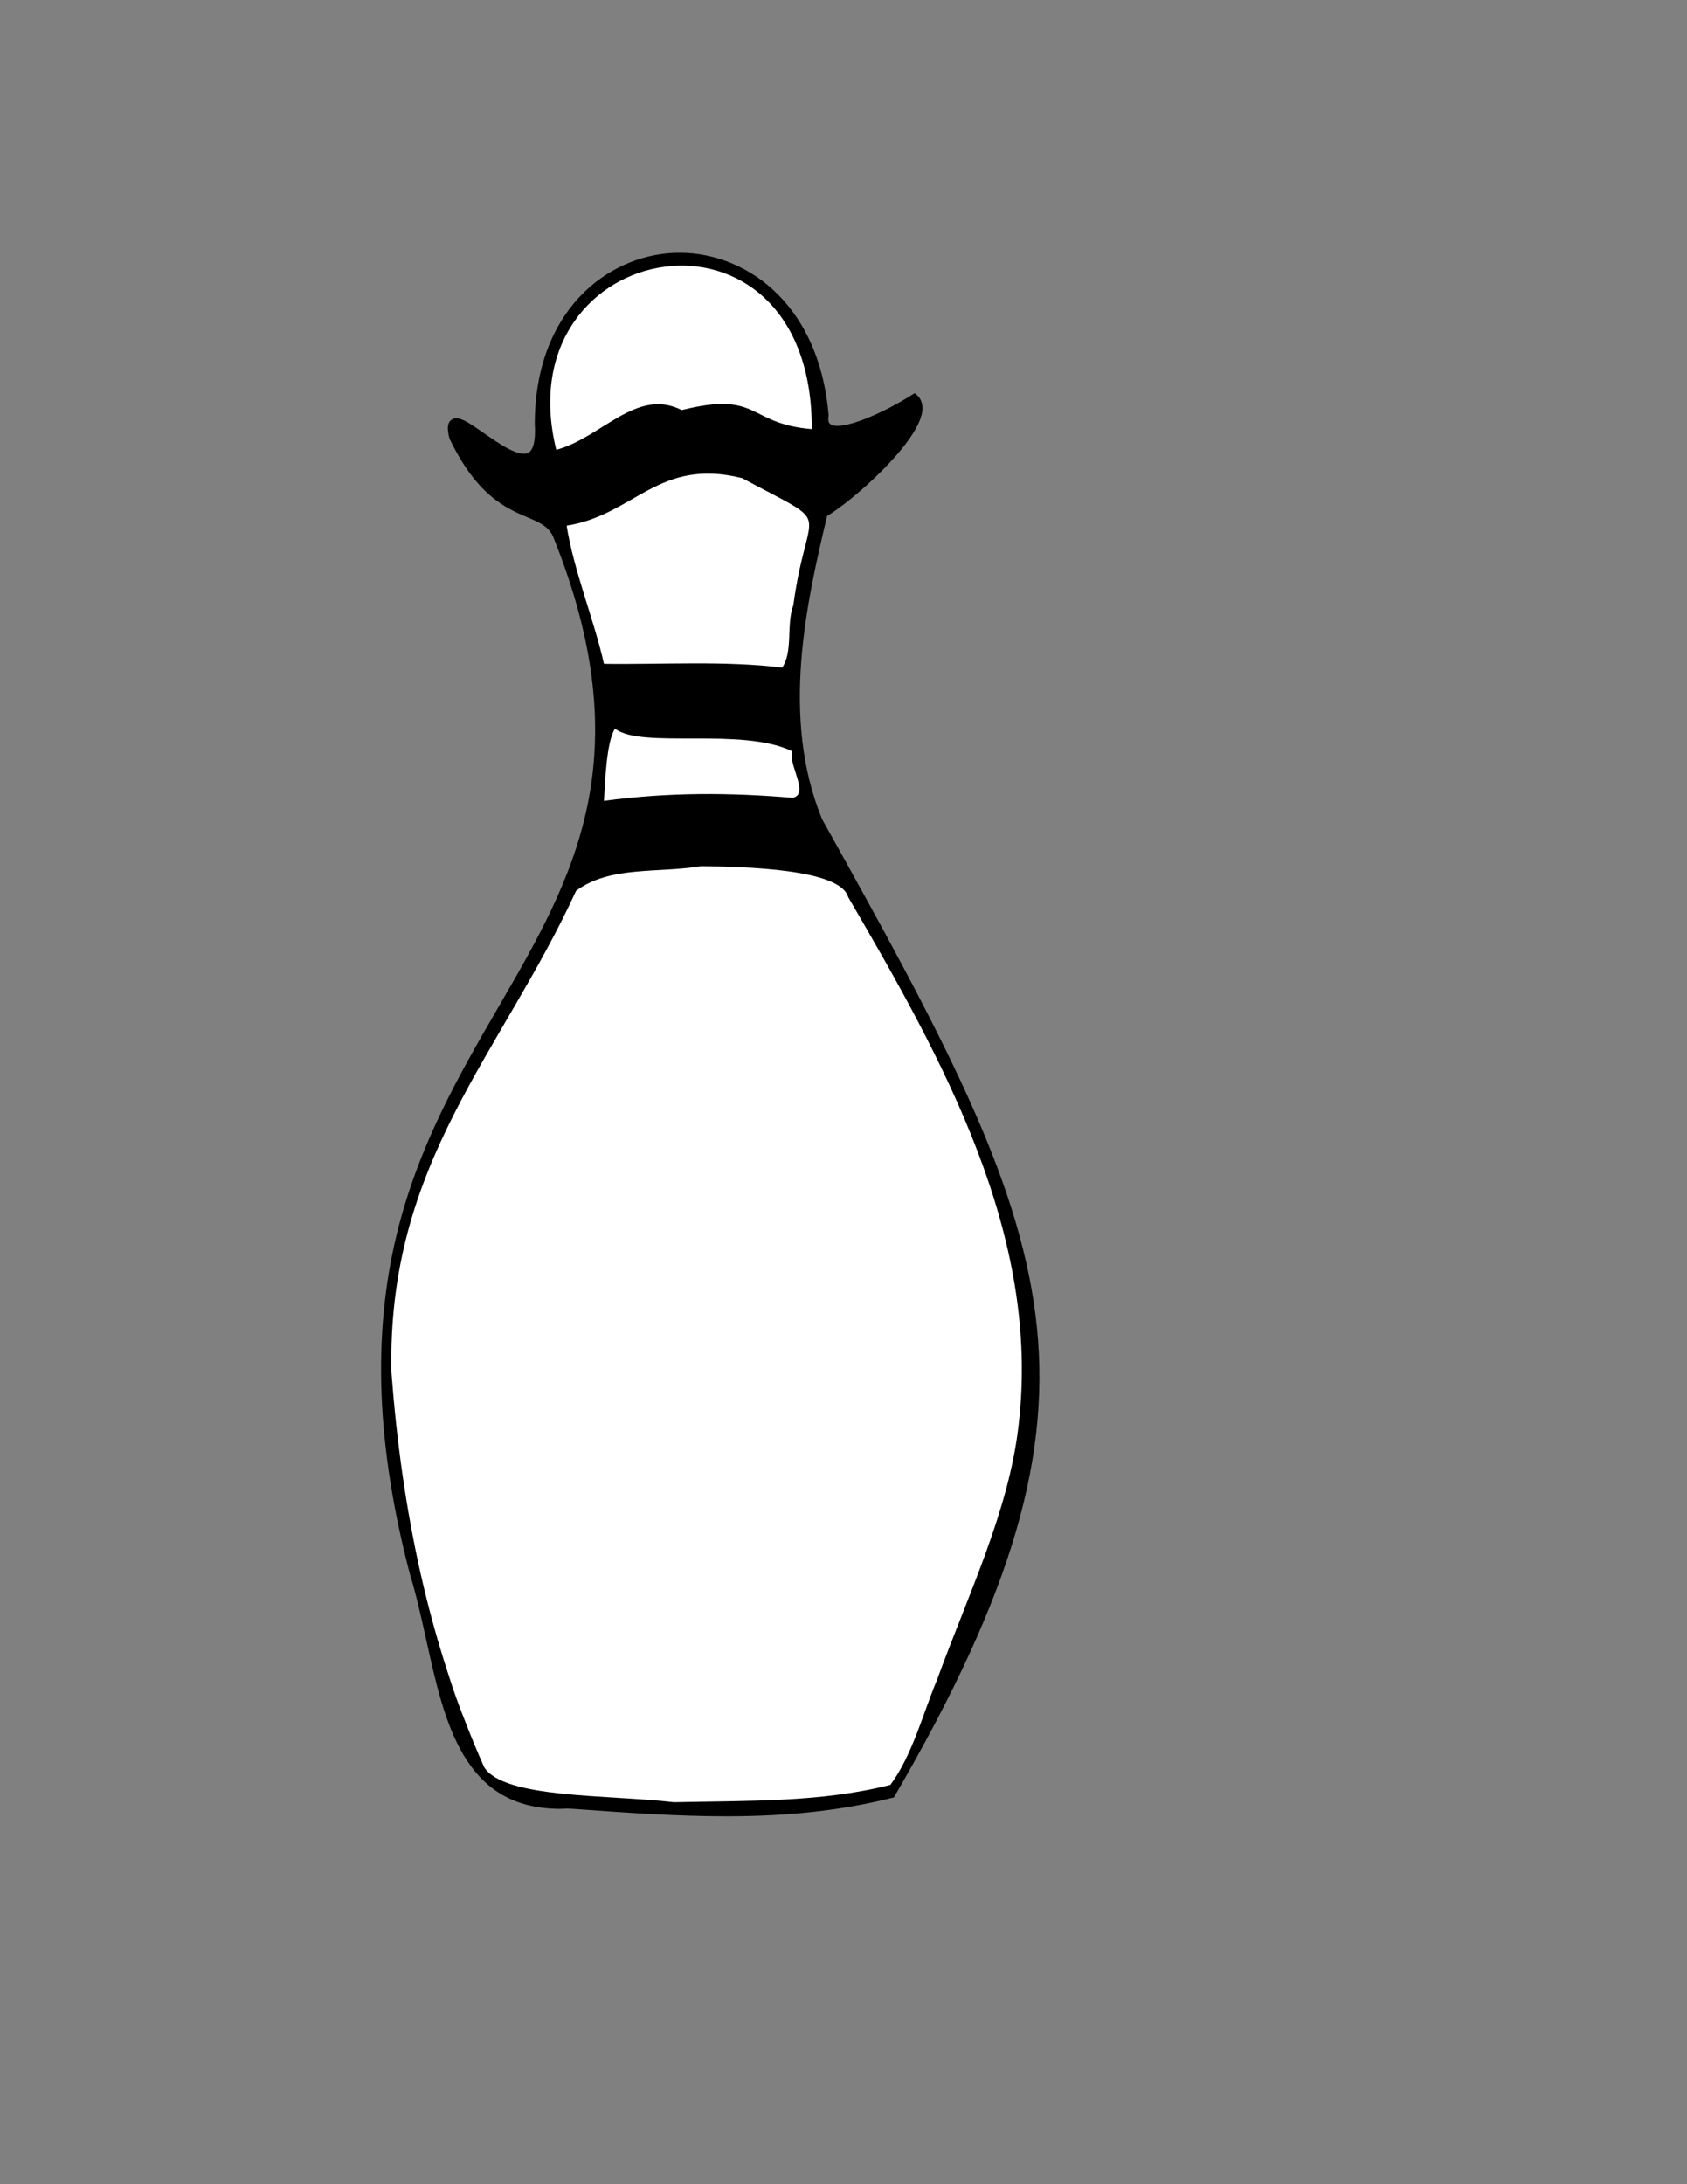 
<!-- Generator: Adobe Illustrator 23.1.0, SVG Export Plug-In . SVG Version: 6.00 Build 0)  -->
<svg version="1.1" id="Layer_1" xmlns="http://www.w3.org/2000/svg" xmlns:xlink="http://www.w3.org/1999/xlink" x="0px" y="0px"
	 viewBox="0 0 612 792" style="enable-background:new 0 0 612 792;" xml:space="preserve">
<rect x="0" y="0" width="612" height="792" fill="#808080" stroke="none"/>
<style type="text/css">
	.st0{stroke:#000000;stroke-miterlimit:10;}
	.st1{fill:#FFFFFF;}
	.st2{fill:#FFFFFF;stroke:#000000;stroke-miterlimit:10;}
</style>
<g>
	<g>
		<path class="st0" d="M164.6,158.6c-5.7-21.9,32.8,29.4,30.8-5.2c0.2-77.7,96.7-82.5,103.6-3c-1.9,12.2,22.4,0.3,32.5-6.2
			c8.3,7.9-21.9,35.3-33,41.7c-8.3,35.3-16.8,75.1-1.9,111.5c85.5,153,111.6,206.4,26.5,352.7c-37.7,10-77,7-117.2,4
			c-46.2,2-44.8-49.3-55.8-84C96.8,367.5,268.7,358.5,202,193.6C196.4,182.3,180.2,190.5,164.6,158.6z M142,497.6
			c23.4,181.1,34.6,148.5,114.3,155.9c24.5-2.2,64.1,2,70.5-11.9c14.7-37,30.3-69.9,39.9-109.4c22.3-80.6-54.9-214.7-69.9-213.5
			c-29-7.6-82.5-5.3-88.7,6C181.7,379.4,138.2,431.5,142,497.6z M269.4,172.9c-32.9-5.6-39,10.1-64.6,19.6c4.8,6.9,10.3,53,18,49.4
			c73.8-5.8,59.8,14.4,65-19.4C295.8,165.5,303.6,197.3,269.4,172.9z M294.5,155.6c-5-103.6-119.4-52.7-91.1,7.1
			c27.4-10.1,18.2-19.9,48.6-13.8C267,140.1,278,155.4,294.5,155.6z M219.1,290.4c79.7-9.8,72.4,12.7,68.5-16.5
			c-14.7-13.2-52,0.2-64.4-9.7C221.9,262.3,219.4,278.9,219.1,290.4z M232.7,262.5c-0.4,1.5,8,5.6,4.2,1.6
			C235.2,264.7,235.2,261.5,232.7,262.5z M248.6,294.6c-0.6-0.6-1.3-1.2-2.2-2C246.5,294.7,246.6,294.8,248.6,294.6z M260.1,310.9
			c0.6,0.5,1,1,3.2,0.8C262.8,310.6,263.5,311.4,260.1,310.9z M242.8,291c0.9,1.4,0.9,1.4,2,0.6C244.1,291.3,243.4,291.1,242.8,291z
			"/>
		<path class="st0" d="M263.5,657.6c-18.1,0-36.6-1.3-55.6-2.7l-2-0.1c-36.7,1.6-43.6-30-50.3-60.6c-1.8-8-3.6-16.4-5.9-23.7
			c-12.1-46-13.7-86.1-4.8-122.7c7.9-32.2,22.6-57.6,36.8-82.1c27.1-46.6,52.6-90.7,19.8-171.9c-2-4-5.4-5.5-9.8-7.3
			c-7.5-3.1-17.7-7.5-27.6-27.6l0-0.1c-0.9-3.4-0.8-5.2,0.3-6c1.8-1.3,5.7,1.5,10.6,4.9c5.9,4.1,13.2,9.2,17.1,7.1
			c2.3-1.3,3.2-5.1,2.9-11.3c0.1-40.5,25.8-60,49.7-61c24-1,51.4,16.7,54.9,57.8l0,0.1l0,0.1c-0.3,2,0.1,3.3,1.2,4
			c4.7,3.1,21-4.5,30.6-10.7l0.3-0.2l0.3,0.3c1.3,1.2,1.8,2.8,1.5,4.9c-1.3,10.9-24.7,31.8-34.4,37.5c-7.3,31.1-17.3,73.5-1.9,111
			c43.6,78,70.7,128.5,77.2,179c6.5,50.5-8.2,100.9-50.8,174.2l-0.1,0.2l-0.2,0.1C303.7,655.9,283.8,657.6,263.5,657.6z M206,653.8
			l2.1,0.1c40.1,2.9,77.9,5.7,114.8-4.1c83.1-142.9,61.4-194.7-26.6-352.1c-15.6-38-5.5-80.7,1.8-111.9l0-0.2l0.2-0.1
			c9.5-5.5,32.8-26.2,34.1-36.9c0.2-1.6-0.1-2.8-0.9-3.8c-8.1,5.1-25.8,14-31.3,10.4c-1.4-0.9-2-2.6-1.7-4.9
			c-3.5-40.5-30.4-57.9-53.9-56.9c-23.4,1-48.6,20.2-48.7,59.9c0.4,6.7-0.7,10.7-3.4,12.2c-4.4,2.4-11.7-2.7-18.1-7.2
			c-4-2.8-8.2-5.7-9.5-4.9c-0.4,0.3-0.8,1.2,0.1,4.8c9.7,19.8,19.7,24,27,27.1c4.6,1.9,8.2,3.4,10.3,7.8
			c33,81.7,7.4,125.9-19.8,172.8c-27.6,47.6-58.9,101.5-31.9,204c2.3,7.4,4.2,15.7,5.9,23.8C163.2,624.1,170,655.3,206,653.8z
			 M256.3,654c-12.3-1.1-22.9-1.3-32.2-1.5c-25.9-0.5-41.5-0.8-53.3-20.3c-11.2-18.6-18.9-53.8-29.4-134.5l0,0
			c-2.9-49.6,20.9-91.6,44-132.1c7.6-13.4,15.5-27.3,22.1-41c6.5-11.8,60.3-13.9,89.2-6.3c2.6-0.1,6.5,3,11.7,9.4
			c12.3,15,32,49.2,46,88.8c11.4,32.3,22.9,78.6,12.5,116c-7.3,30.2-18.1,56.3-29.5,83.9c-3.4,8.3-6.9,16.8-10.4,25.5
			c-4.9,10.6-27.4,11-49.3,11.3C270.2,653.3,262.8,653.5,256.3,654z M142.5,497.6c19.8,152.8,30.5,153,81.7,154
			c9.3,0.2,19.9,0.4,32.2,1.5c6.4-0.6,13.8-0.7,21.6-0.9c21.5-0.4,43.8-0.8,48.4-10.7c3.4-8.7,7-17.2,10.4-25.5
			c11.4-27.6,22.2-53.6,29.5-83.8c10.3-37.2-1.1-83.3-12.5-115.4c-14-39.5-33.6-73.5-45.9-88.5c-6.6-8.1-9.7-9.1-11-9l-0.1,0l-0.1,0
			c-28.2-7.4-82-5.4-88.2,5.8c-6.6,13.7-14.5,27.6-22.2,41.1C163.4,406.5,139.7,448.3,142.5,497.6z M262.4,312.3c-1.4,0-2-0.4-2.6-1
			l-1.2-1.1l1.6,0.2c1.4,0.2,2,0.2,2.4,0.2c0.6,0,0.8,0.1,1.1,0.7l0.4,0.9l-0.7,0.1C263,312.3,262.7,312.3,262.4,312.3z
			 M247.1,295.2c-0.5,0-0.8-0.1-1.1-0.3c-0.5-0.4-0.5-1.1-0.5-2.2l0-1.1l0.8,0.8c0.9,0.8,1.5,1.4,2.1,1.9l0.8,0.7l-1.1,0.1
			C247.8,295.1,247.4,295.2,247.1,295.2z M247,293.8c0,0.1,0.1,0.3,0.1,0.3c0,0,0.2,0.1,0.3,0.1C247.3,294,247.2,293.9,247,293.8z
			 M243.8,292.6c-0.1,0-0.1,0-0.2,0c-0.5-0.1-0.7-0.5-1.3-1.4l-0.7-1.1l1.3,0.4c0.6,0.2,1.3,0.4,2,0.6l1,0.3l-0.8,0.6
			C244.5,292.3,244.2,292.6,243.8,292.6z M218.5,291l0-0.6c0.3-7.7,2.1-26.3,4.2-26.8c0.1,0,0.5-0.1,0.8,0.3
			c5.7,4.4,16.7,4,28.3,3.6c13.8-0.5,28.1-1.1,36.1,6.1l0.1,0.1l0,0.2c0.5,3.6,1,6.4,1.4,8.7c0.7,3.8,1.1,5.8,0.1,6.8
			c-1,1.1-3.1,0.8-7.7,0.3c-8.8-1-27.1-3.1-62.8,1.3L218.5,291z M222.9,264.7c-1,1.9-2.9,14.2-3.3,25.1c35.5-4.3,53.7-2.2,62.5-1.2
			c4,0.5,6.2,0.7,6.8,0c0.6-0.7,0.2-2.6-0.4-5.9c-0.4-2.2-0.9-5-1.4-8.5c-7.7-6.8-21.7-6.3-35.3-5.7
			C240,268.9,228.9,269.3,222.9,264.7z M237.5,266.3c-0.4,0-0.9-0.2-1.6-0.5c0,0-4.1-1.9-3.7-3.4l0.1-0.2l0.2-0.1
			c1.7-0.7,2.6,0.3,3.1,1c0.5,0.6,0.7,0.8,1.1,0.6l0.3-0.1l0.2,0.2c0.9,0.9,1.4,1.6,1,2.2C238.1,266.2,237.9,266.3,237.5,266.3z
			 M233.3,262.8c0.1,0.2,0.4,0.4,0.8,0.7c1,0.8,2.4,1.5,3.1,1.7c-0.1-0.1-0.2-0.3-0.5-0.5c-0.9,0.1-1.4-0.5-1.8-1
			C234.4,263.1,234,262.7,233.3,262.8z M281.3,243.1c-1.5,0-3.5-0.2-6.1-0.5c-8.3-0.9-23.8-2.5-52.2-0.3c-0.7,0.3-1.4,0.3-2.1-0.1
			c-4.2-2.1-7.5-16.2-10.7-29.9c-2-8.8-4-17.1-5.7-19.6l-0.4-0.5l0.6-0.2c8.2-3.1,14.3-6.7,20.2-10.2c11.9-7.1,22.2-13.2,44.7-9.4
			l0.2,0.1c11.3,8.1,18,10,21.6,11c4.6,1.3,4.5,1.7,2.8,8.9c-1.3,5.3-3.5,14.2-5.7,30.1c-0.7,4.8-1.1,8.4-1.4,11.3
			c-0.5,4.8-0.7,7.2-2.2,8.5C283.9,242.9,282.9,243.1,281.3,243.1z M249.5,240.2c12.4,0,20.5,0.9,25.8,1.4c5.1,0.5,7.6,0.8,8.9-0.2
			c1.2-1,1.4-3.4,1.8-7.8c0.3-2.9,0.6-6.5,1.4-11.3c2.2-16,4.4-24.9,5.7-30.2c1.7-6.7,1.7-6.7-2.1-7.7c-3.6-1-10.4-2.9-21.8-11
			c-22-3.7-31.7,2-43.9,9.3c-5.5,3.3-11.7,7-19.8,10c1.7,3.1,3.5,10.7,5.5,19.4c2.8,12.2,6.4,27.4,10.2,29.2c0.5,0.2,0.9,0.2,1.3,0
			l0.2,0C233.3,240.5,242.2,240.2,249.5,240.2z M203.2,163.7l-0.2-0.4c-8.1-17.2-5.3-35.2,7.7-49.6c13.8-15.2,35.5-21.6,52.6-15.4
			c19,6.8,30.3,27.3,31.7,57.7l0,0.5l-0.5,0c-6.8-0.1-12.6-2.6-18.2-5.1c-7.9-3.5-15.4-6.8-24-1.7l-0.2,0.1l-0.2,0
			c-19-3.8-22.3-1.4-29,3.4c-4.1,2.9-9.2,6.6-19.3,10.4L203.2,163.7z M249.5,96.5c-13.6,0-28,6.3-38.1,17.4
			c-12.6,13.9-15.4,31.4-7.7,48c9.8-3.7,14.7-7.2,18.7-10.1c6.9-5,10.4-7.5,29.6-3.6c9-5.2,16.7-1.8,24.8,1.7
			c5.4,2.4,10.9,4.8,17.3,5c-1.5-29.7-12.6-49.6-31-56.3C258.7,97.3,254.1,96.5,249.5,96.5z"/>
	</g>
	<g>
		<path class="st0" d="M263.5,657.6c-18.1,0-36.6-1.3-55.6-2.7l-2-0.1c-36.7,1.6-43.6-30-50.3-60.6c-1.8-8-3.6-16.4-5.9-23.7
			c-12.1-46-13.7-86.1-4.8-122.7c7.9-32.2,22.6-57.6,36.8-82.1c27.1-46.6,52.6-90.7,19.8-171.9c-2-4-5.4-5.5-9.8-7.3
			c-7.5-3.1-17.7-7.5-27.6-27.6l0-0.1c-0.9-3.4-0.8-5.2,0.3-6c1.8-1.3,5.7,1.5,10.6,4.9c5.9,4.1,13.2,9.2,17.1,7.1
			c2.3-1.3,3.2-5.1,2.9-11.3c0.1-40.5,25.8-60,49.7-61c24-1,51.4,16.7,54.9,57.8l0,0.1l0,0.1c-0.3,2,0.1,3.3,1.2,4
			c4.7,3.1,21-4.5,30.6-10.7l0.3-0.2l0.3,0.3c1.3,1.2,1.8,2.8,1.5,4.9c-1.3,10.9-24.7,31.8-34.4,37.5c-7.3,31.1-17.3,73.5-1.9,111
			c43.6,78,70.7,128.5,77.2,179c6.5,50.5-8.2,100.9-50.8,174.2l-0.1,0.2l-0.2,0.1C303.7,655.9,283.8,657.6,263.5,657.6z M206,653.8
			l2.1,0.1c40.1,2.9,77.9,5.7,114.8-4.1c83.1-142.9,61.4-194.7-26.6-352.1c-15.6-38-5.5-80.7,1.8-111.9l0-0.2l0.2-0.1
			c9.5-5.5,32.8-26.2,34.1-36.9c0.2-1.6-0.1-2.8-0.9-3.8c-8.1,5.1-25.8,14-31.3,10.4c-1.4-0.9-2-2.6-1.7-4.9
			c-3.5-40.5-30.4-57.9-53.9-56.9c-23.4,1-48.6,20.2-48.7,59.9c0.4,6.7-0.7,10.7-3.4,12.2c-4.4,2.4-11.7-2.7-18.1-7.2
			c-4-2.8-8.2-5.7-9.5-4.9c-0.4,0.3-0.8,1.2,0.1,4.8c9.7,19.8,19.7,24,27,27.1c4.6,1.9,8.2,3.4,10.3,7.8
			c33,81.7,7.4,125.9-19.8,172.8c-27.6,47.6-58.9,101.5-31.9,204c2.3,7.4,4.2,15.7,5.9,23.8C163.2,624.1,170,655.3,206,653.8z
			 M256.3,654c-12.3-1.1-22.9-1.3-32.2-1.5c-25.9-0.5-41.5-0.8-53.3-20.3c-11.2-18.6-18.9-53.8-29.4-134.5l0,0
			c-2.9-49.6,20.9-91.6,44-132.1c7.6-13.4,15.5-27.3,22.1-41c6.5-11.8,60.3-13.9,89.2-6.3c2.6-0.1,6.5,3,11.7,9.4
			c12.3,15,32,49.2,46,88.8c11.4,32.3,22.9,78.6,12.5,116c-7.3,30.2-18.1,56.3-29.5,83.9c-3.4,8.3-6.9,16.8-10.4,25.5
			c-4.9,10.6-27.4,11-49.3,11.3C270.2,653.3,262.8,653.5,256.3,654z M142.5,497.6c19.8,152.8,30.5,153,81.7,154
			c9.3,0.2,19.9,0.4,32.2,1.5c6.4-0.6,13.8-0.7,21.6-0.9c21.5-0.4,43.8-0.8,48.4-10.7c3.4-8.7,7-17.2,10.4-25.5
			c11.4-27.6,22.2-53.6,29.5-83.8c10.3-37.2-1.1-83.3-12.5-115.4c-14-39.5-33.6-73.5-45.9-88.5c-6.6-8.1-9.7-9.1-11-9l-0.1,0l-0.1,0
			c-28.2-7.4-82-5.4-88.2,5.8c-6.6,13.7-14.5,27.6-22.2,41.1C163.4,406.5,139.7,448.3,142.5,497.6z M262.4,312.3c-1.4,0-2-0.4-2.6-1
			l-1.2-1.1l1.6,0.2c1.4,0.2,2,0.2,2.4,0.2c0.6,0,0.8,0.1,1.1,0.7l0.4,0.9l-0.7,0.1C263,312.3,262.7,312.3,262.4,312.3z
			 M247.1,295.2c-0.5,0-0.8-0.1-1.1-0.3c-0.5-0.4-0.5-1.1-0.5-2.2l0-1.1l0.8,0.8c0.9,0.8,1.5,1.4,2.1,1.9l0.8,0.7l-1.1,0.1
			C247.8,295.1,247.4,295.2,247.1,295.2z M247,293.8c0,0.1,0.1,0.3,0.1,0.3c0,0,0.2,0.1,0.3,0.1C247.3,294,247.2,293.9,247,293.8z
			 M243.8,292.6c-0.1,0-0.1,0-0.2,0c-0.5-0.1-0.7-0.5-1.3-1.4l-0.7-1.1l1.3,0.4c0.6,0.2,1.3,0.4,2,0.6l1,0.3l-0.8,0.6
			C244.5,292.3,244.2,292.6,243.8,292.6z M218.5,291l0-0.6c0.3-7.7,2.1-26.3,4.2-26.8c0.1,0,0.5-0.1,0.8,0.3
			c5.7,4.4,16.7,4,28.3,3.6c13.8-0.5,28.1-1.1,36.1,6.1l0.1,0.1l0,0.2c0.5,3.6,1,6.4,1.4,8.7c0.7,3.8,1.1,5.8,0.1,6.8
			c-1,1.1-3.1,0.8-7.7,0.3c-8.8-1-27.1-3.1-62.8,1.3L218.5,291z M222.9,264.7c-1,1.9-2.9,14.2-3.3,25.1c35.5-4.3,53.7-2.2,62.5-1.2
			c4,0.5,6.2,0.7,6.8,0c0.6-0.7,0.2-2.6-0.4-5.9c-0.4-2.2-0.9-5-1.4-8.5c-7.7-6.8-21.7-6.3-35.3-5.7
			C240,268.9,228.9,269.3,222.9,264.7z M237.5,266.3c-0.4,0-0.9-0.2-1.6-0.5c0,0-4.1-1.9-3.7-3.4l0.1-0.2l0.2-0.1
			c1.7-0.7,2.6,0.3,3.1,1c0.5,0.6,0.7,0.8,1.1,0.6l0.3-0.1l0.2,0.2c0.9,0.9,1.4,1.6,1,2.2C238.1,266.2,237.9,266.3,237.5,266.3z
			 M233.3,262.8c0.1,0.2,0.4,0.4,0.8,0.7c1,0.8,2.4,1.5,3.1,1.7c-0.1-0.1-0.2-0.3-0.5-0.5c-0.9,0.1-1.4-0.5-1.8-1
			C234.4,263.1,234,262.7,233.3,262.8z M281.3,243.1c-1.5,0-3.5-0.2-6.1-0.5c-8.3-0.9-23.8-2.5-52.2-0.3c-0.7,0.3-1.4,0.3-2.1-0.1
			c-4.2-2.1-7.5-16.2-10.7-29.9c-2-8.8-4-17.1-5.7-19.6l-0.4-0.5l0.6-0.2c8.2-3.1,14.3-6.7,20.2-10.2c11.9-7.1,22.2-13.2,44.7-9.4
			l0.2,0.1c11.3,8.1,18,10,21.6,11c4.6,1.3,4.5,1.7,2.8,8.9c-1.3,5.3-3.5,14.2-5.7,30.1c-0.7,4.8-1.1,8.4-1.4,11.3
			c-0.5,4.8-0.7,7.2-2.2,8.5C283.9,242.9,282.9,243.1,281.3,243.1z M249.5,240.2c12.4,0,20.5,0.9,25.8,1.4c5.1,0.5,7.6,0.8,8.9-0.2
			c1.2-1,1.4-3.4,1.8-7.8c0.3-2.9,0.6-6.5,1.4-11.3c2.2-16,4.4-24.9,5.7-30.2c1.7-6.7,1.7-6.7-2.1-7.7c-3.6-1-10.4-2.9-21.8-11
			c-22-3.7-31.7,2-43.9,9.3c-5.5,3.3-11.7,7-19.8,10c1.7,3.1,3.5,10.7,5.5,19.4c2.8,12.2,6.4,27.4,10.2,29.2c0.5,0.2,0.9,0.2,1.3,0
			l0.2,0C233.3,240.5,242.2,240.2,249.5,240.2z M203.2,163.7l-0.2-0.4c-8.1-17.2-5.3-35.2,7.7-49.6c13.8-15.2,35.5-21.6,52.6-15.4
			c19,6.8,30.3,27.3,31.7,57.7l0,0.5l-0.5,0c-6.8-0.1-12.6-2.6-18.2-5.1c-7.9-3.5-15.4-6.8-24-1.7l-0.2,0.1l-0.2,0
			c-19-3.8-22.3-1.4-29,3.4c-4.1,2.9-9.2,6.6-19.3,10.4L203.2,163.7z M249.5,96.5c-13.6,0-28,6.3-38.1,17.4
			c-12.6,13.9-15.4,31.4-7.7,48c9.8-3.7,14.7-7.2,18.7-10.1c6.9-5,10.4-7.5,29.6-3.6c9-5.2,16.7-1.8,24.8,1.7
			c5.4,2.4,10.9,4.8,17.3,5c-1.5-29.7-12.6-49.6-31-56.3C258.7,97.3,254.1,96.5,249.5,96.5z"/>
		<path class="st0" d="M263.5,658.1c-18.1,0-36.3-1.3-55.6-2.7l-2-0.1c-0.9,0-1.8,0.1-2.7,0.1c-34.7,0-41.5-31-48.1-61
			c-1.8-8-3.6-16.3-5.9-23.7c-12.1-46.1-13.7-86.3-4.8-123c7.9-32.3,22.6-57.7,36.8-82.2c27-46.5,52.5-90.5,19.8-171.4
			c-1.9-3.8-5.3-5.2-9.5-7c-7.5-3.2-17.9-7.5-27.8-27.9l-0.1-0.1c-1-3.7-0.8-5.6,0.5-6.5c2.1-1.5,5.9,1.2,11.2,4.9
			c5.5,3.8,13,9.1,16.6,7.1c2.1-1.1,3-4.9,2.6-10.9c0.1-40.8,26.1-60.5,50.1-61.5c24.2-1,51.9,16.8,55.5,58.3l0,0.1l0,0.1
			c-0.3,1.8,0,3,1,3.6c4.3,2.8,20.2-4.4,30-10.7l0.7-0.4l0.6,0.5c1.4,1.3,1.9,3.1,1.7,5.3c-1.4,11.3-25,32.2-34.5,37.8
			c-7.3,30.9-17.2,73.1-1.8,110.5c43.6,78.1,70.7,128.5,77.3,179.1c6.5,50.6-8.2,101.1-50.9,174.5l-0.2,0.4l-0.4,0.1
			C305.7,655.9,286.6,658.1,263.5,658.1z M217,655c16,1.1,31.3,2.1,46.6,2.1c22.6,0,41.3-2.1,58.7-6.7
			C288.3,659.3,253.5,657.7,217,655z M206,653.3l2.1,0.1c40,2.9,77.7,5.7,114.5-4c0.6-1,1.2-2.1,1.8-3.1c-8.4,6.7-27.6,7.1-46.3,7.4
			c-7.8,0.1-15.2,0.3-21.6,0.9l0,0l0,0c-12.3-1.1-22.8-1.3-32.1-1.5c-26-0.5-41.8-0.8-53.7-20.6c-3.8-6.3-7.2-14.5-10.4-25.6
			C166.2,632.1,175.6,654.6,206,653.3L206,653.3z M159.6,609.2c6.1,24.1,15.5,45.3,43.8,45.3c0.2,0,0.3,0,0.5,0
			C175.2,654.7,165.7,633.5,159.6,609.2z M216.2,651.9c2.5,0.1,5.2,0.1,7.9,0.2c9.3,0.2,19.9,0.4,32.2,1.5c0,0,0,0,0,0
			c-12.3-1.1-22.9-1.3-32.2-1.5C221.4,652,218.8,651.9,216.2,651.9z M282.1,652.6c-1.4,0-2.7,0.1-4.1,0.1c-3.2,0.1-6.3,0.1-9.4,0.2
			c3-0.1,6.1-0.1,9.3-0.2C279.3,652.7,280.7,652.6,282.1,652.6z M143,497.5c19.7,152.4,30.3,152.6,81.2,153.5
			c9.3,0.2,19.9,0.4,32.2,1.5c6.3-0.6,13.7-0.7,21.6-0.9c21.4-0.4,43.4-0.8,47.9-10.4c3.4-8.7,7-17.2,10.4-25.5
			c11.4-27.6,22.1-53.6,29.5-83.7c10.3-37.1-1.1-83.1-12.5-115.1c-14-39.4-33.5-73.4-45.8-88.3c-6.7-8.2-9.6-8.9-10.6-8.8l-0.1,0
			l-0.2,0c-28.1-7.4-81.6-5.5-87.7,5.5c-6.6,13.7-14.5,27.6-22.2,41.1C163.9,406.6,140.2,448.4,143,497.5z M322.2,650.5
			C322.2,650.5,322.2,650.5,322.2,650.5C322.2,650.5,322.2,650.5,322.2,650.5z M334.5,622.6c-2.6,6.2-5.2,12.6-7.7,19
			c-1,2.2-2.9,4-5.4,5.4c2.5-1.4,4.3-3.2,5.4-5.4C329.4,635.2,332,628.8,334.5,622.6z M347.8,397.1c2.6,6.2,5,12.6,7.3,19.1
			c11.5,32.3,22.9,78.7,12.5,116.3c-7.4,30.3-18.1,56.4-29.6,84l-0.1,0.2c-2.6,6.2-5.2,12.6-7.8,19.1
			C385.2,536.8,386.3,482,347.8,397.1z M326.7,356c9.4,16.6,19.4,37.7,27.5,60.6c11.4,32.2,22.8,78.4,12.5,115.7
			c-5.8,23.9-13.8,45.3-22.5,66.8c8.7-21.6,16.7-42.9,22.5-66.8c10.3-37.3-1.1-83.5-12.5-115.7C346.1,393.7,336.1,372.6,326.7,356z
			 M140.9,493.9c-0.3,22.1,2.7,47.2,10.3,76.1c0.6,2,1.2,4.1,1.8,6.2c-3.8-19.8-7.6-45.3-11.9-78.5
			C141,496.5,140.9,495.2,140.9,493.9z M180,369.6c-13.5,23.3-27.2,47.7-34.6,78.3c-8.7,35.7-7.4,74.8,4,119.5
			C124.4,469.2,153.2,415.9,180,369.6z M296,295.7c0.2,0.6,0.5,1.2,0.7,1.8c45.2,80.8,72.9,133.8,77.9,185.6
			c-0.2-2.3-0.5-4.5-0.7-6.8c-6.5-50.5-33.6-100.8-77.2-178.8C296.5,296.9,296.2,296.3,296,295.7z M215.6,234.8
			c10.9,56.7-10.3,93.3-32.5,131.6c-14.2,24.4-29.3,50.6-37.1,84.1c7.9-30.3,23.7-58,39.1-85.2c7.6-13.4,15.5-27.3,22.1-41
			c6.6-11.9,60.7-14.2,89.7-6.6c2.8-0.1,6.7,3.1,12.1,9.6c4.2,5.1,9.3,12.5,14.7,21.6c-8.4-15.8-17.7-32.6-27.9-50.9
			c-15.7-38.2-5.6-81,1.8-112.2l0.1-0.4l0.4-0.2c9.5-5.4,32.6-25.9,33.9-36.5c0.2-1.3,0-2.3-0.6-3c-6.7,4.1-25.4,14.1-31.5,10.2
			c-1.6-1-2.2-2.9-1.9-5.4c-3.5-40.1-30.1-57.3-53.4-56.4c-23.2,1-48.1,20-48.2,59.4c0.4,6.9-0.8,11.1-3.6,12.7
			c-4.7,2.6-12.1-2.6-18.7-7.2c-3.2-2.2-7.9-5.5-8.9-4.9c0,0-0.7,0.5,0.3,4.3c9.6,19.6,19.5,23.8,26.8,26.8c4.7,2,8.3,3.5,10.6,8.1
			c2.3,5.6,4.2,11,6,16.2c-1.8-7.5-3.4-14.2-4.9-16.4l-0.7-1.1l1.2-0.4c8.2-3,14.2-6.6,20.1-10.1c12-7.2,22.4-13.3,45-9.5l0.1,0
			l0.3,0.1c11.3,8,17.9,9.9,21.4,10.9c5.1,1.4,4.9,2.4,3.1,9.5c-1.3,5.3-3.5,14.1-5.7,30c-0.7,4.7-1.1,8.3-1.4,11.2
			c-0.5,5-0.7,7.5-2.4,8.8c-1.6,1.3-4.1,1.1-10,0.5c-8.3-0.9-23.7-2.5-52.1-0.3c-0.8,0.3-1.6,0.3-2.5-0.1
			C218.7,241.8,217.1,238.9,215.6,234.8z M151.5,436.5L151.5,436.5C151.5,436.5,151.5,436.5,151.5,436.5z M151.3,436.4
			C151.3,436.4,151.3,436.4,151.3,436.4C151.3,436.4,151.3,436.4,151.3,436.4z M151.3,436.3C151.3,436.3,151.3,436.4,151.3,436.3
			C151.3,436.4,151.3,436.3,151.3,436.3z M151.3,436.3C151.3,436.3,151.3,436.3,151.3,436.3C151.3,436.3,151.3,436.3,151.3,436.3z
			 M151.4,436.2C151.4,436.2,151.4,436.2,151.4,436.2C151.4,436.2,151.4,436.2,151.4,436.2z M151.4,436.2
			C151.4,436.2,151.4,436.2,151.4,436.2C151.4,436.2,151.4,436.2,151.4,436.2z M151.4,436.1C151.4,436.1,151.4,436.1,151.4,436.1
			C151.4,436.1,151.4,436.1,151.4,436.1z M151.4,436C151.4,436,151.4,436,151.4,436C151.4,436,151.4,436,151.4,436z M151.5,436
			C151.5,436,151.5,436,151.5,436C151.5,436,151.5,436,151.5,436z M151.5,435.9C151.5,435.9,151.5,435.9,151.5,435.9
			C151.5,435.9,151.5,435.9,151.5,435.9z M151.5,435.8C151.5,435.8,151.5,435.8,151.5,435.8C151.5,435.8,151.5,435.8,151.5,435.8z
			 M151.5,435.8C151.5,435.8,151.5,435.8,151.5,435.8C151.5,435.8,151.5,435.8,151.5,435.8z M151.6,435.7
			C151.5,435.7,151.5,435.7,151.6,435.7C151.5,435.7,151.5,435.7,151.6,435.7z M151.6,435.6C151.6,435.6,151.6,435.7,151.6,435.6
			C151.6,435.7,151.6,435.6,151.6,435.6z M151.6,435.6C151.6,435.6,151.6,435.6,151.6,435.6C151.6,435.6,151.6,435.6,151.6,435.6z
			 M151.6,435.5C151.6,435.5,151.6,435.5,151.6,435.5C151.6,435.5,151.6,435.5,151.6,435.5z M151.6,435.4
			C151.6,435.5,151.6,435.5,151.6,435.4C151.6,435.5,151.6,435.5,151.6,435.4z M151.7,435.4C151.7,435.4,151.7,435.4,151.7,435.4
			C151.7,435.4,151.7,435.4,151.7,435.4z M151.7,435.3C151.7,435.3,151.7,435.3,151.7,435.3C151.7,435.3,151.7,435.3,151.7,435.3z
			 M151.7,435.2C151.7,435.3,151.7,435.3,151.7,435.2C151.7,435.3,151.7,435.3,151.7,435.2z M151.7,435.2
			C151.7,435.2,151.7,435.2,151.7,435.2C151.7,435.2,151.7,435.2,151.7,435.2z M151.8,435.1C151.8,435.1,151.7,435.2,151.8,435.1
			C151.7,435.2,151.8,435.1,151.8,435.1z M151.8,435.1C151.8,435.1,151.8,435.1,151.8,435.1C151.8,435.1,151.8,435.1,151.8,435.1z
			 M151.8,435C151.8,435,151.8,435,151.8,435C151.8,435,151.8,435,151.8,435z M190.4,358c-1.5,2.6-3,5.2-4.4,7.8
			c-12.7,22.3-25.6,45-34.1,69.2c8.6-24.2,21.5-46.9,34.1-69.2C187.4,363.2,188.9,360.6,190.4,358z M297,318.7
			c1.7,0,4.8,1.5,10.6,8.4c-4.8-5.7-8.4-8.5-10.7-8.4C297,318.7,297,318.7,297,318.7z M255.6,314.2c-22.3,0-43.4,3.5-47.5,10.4
			c6.5-11.1,59.5-13.3,87.9-6.1C284.8,315.7,270,314.2,255.6,314.2z M296.9,318.7C296.9,318.7,296.9,318.7,296.9,318.7L296.9,318.7
			L296.9,318.7z M277.4,242.3c3.8,0.4,5.8,0.4,6.9-0.4C283.1,242.8,281.1,242.7,277.4,242.3z M224.9,241.7c-0.7,0.1-1.4,0.1-2.1,0.2
			l-0.1,0c0,0-0.1,0-0.1,0.1c0,0,0.1,0,0.1-0.1l0.2,0C223.5,241.8,224.2,241.7,224.9,241.7z M249.5,240.7c10.6,0,18.1,0.6,23.3,1.2
			C267.5,241.3,260.1,240.7,249.5,240.7c-1.8,0-3.7,0-5.6,0.1C245.8,240.7,247.7,240.7,249.5,240.7z M286.3,235.1
			c-0.4,3.6-0.7,5.6-1.8,6.6C285.6,240.7,285.9,238.8,286.3,235.1z M249.5,239.7c12.4,0,20.5,0.9,25.8,1.4c4.8,0.5,7.4,0.8,8.5-0.1
			c1-0.8,1.2-3.3,1.7-7.4c0.3-2.9,0.6-6.6,1.4-11.4c2.2-16,4.4-24.9,5.8-30.2c1.5-6.2,1.5-6.2-1.7-7.1c-3.7-1-10.4-2.9-21.9-11.1
			c-21.8-3.7-31.3,2.1-43.5,9.3c-5.4,3.2-11.5,6.9-19.3,9.9c1.7,3.4,3.4,10.7,5.3,19c2.7,11.5,6.3,27.2,9.9,28.9
			c0.3,0.2,0.6,0.2,0.9,0l0.3-0.1C232.3,240.1,241.3,239.7,249.5,239.7z M289.3,213c-0.5,2.8-1,6-1.4,9.4c-0.6,4.1-1,7.3-1.2,10
			c0.3-2.7,0.6-5.9,1.2-10C288.3,218.9,288.8,215.8,289.3,213z M204.8,192.4L204.8,192.4c1.8,2.6,3.7,10.9,5.8,19.8
			c0.5,2.3,1.1,4.7,1.7,7c-0.6-2.3-1.1-4.7-1.7-7c-2-8.7-3.8-16.2-5.5-19.3L204.8,192.4l0.6-0.2c0,0,0.1,0,0.1-0.1
			C205.3,192.3,205,192.4,204.8,192.4L204.8,192.4z M291.3,184c3.8,1.1,3.9,1.7,2.5,7.3C295.3,185.2,295.1,185,291.3,184z
			 M298.6,186L298.6,186c-0.3,1.5-0.7,2.9-1,4.4c0.3-1.4,0.7-2.8,1-4.2L298.6,186l0.1-0.1C298.7,185.9,298.6,185.9,298.6,186
			L298.6,186z M196,187.8C196,187.8,196,187.8,196,187.8C196,187.8,196,187.8,196,187.8z M196,187.8C196,187.8,196,187.8,196,187.8
			C196,187.8,196,187.8,196,187.8z M188.4,184.5c1.2,0.6,2.4,1.1,3.5,1.5c1.5,0.6,2.8,1.2,4.1,1.8c-1.2-0.6-2.6-1.2-4.1-1.8
			C190.8,185.5,189.7,185,188.4,184.5z M188.4,184.5C188.4,184.5,188.4,184.5,188.4,184.5C188.4,184.5,188.4,184.5,188.4,184.5z
			 M276.7,177.6C276.7,177.6,276.7,177.6,276.7,177.6C276.7,177.6,276.7,177.6,276.7,177.6z M269.4,172.9L269.4,172.9
			c2.7,1.9,5.1,3.5,7.2,4.7C274.5,176.3,272.1,174.8,269.4,172.9L269.4,172.9z M268.6,172.7c0.2,0,0.4,0.1,0.7,0.1l0.1,0l0,0
			C269.1,172.8,268.9,172.8,268.6,172.7z M171.5,170.2C171.5,170.2,171.5,170.2,171.5,170.2C171.5,170.2,171.5,170.2,171.5,170.2z
			 M171.4,170.2C171.4,170.2,171.4,170.2,171.4,170.2C171.4,170.2,171.4,170.2,171.4,170.2z M164.6,153.2c-0.8,0.6-0.8,2.4,0,5.4
			c2.3,4.6,4.5,8.4,6.8,11.5c-2.3-3.1-4.5-6.9-6.8-11.5l0-0.1C163.8,155.6,163.8,153.9,164.6,153.2z M168,153.8
			c1.7,0.9,3.9,2.4,6.7,4.3c6.3,4.4,13.5,9.4,17.6,7.1c2.4-1.4,3.4-5,3.1-11.3c0.3,6.1-0.8,9.9-3.1,11.3c-4.1,2.3-11.6-2.9-17.6-7.1
			C172.2,156.3,169.9,154.7,168,153.8z M300.4,154.8C300.4,154.8,300.4,154.8,300.4,154.8c0.1,0.1,0.1,0.1,0.1,0.1
			C300.5,154.9,300.5,154.9,300.4,154.8C300.4,154.8,300.4,154.8,300.4,154.8z M298.5,145.8c0.2,1.5,0.4,3,0.5,4.6l0,0.1l0,0.1
			c0,0.1,0,0.1,0,0.2c0-0.1,0-0.2,0-0.2C298.9,148.8,298.7,147.3,298.5,145.8z M331.6,144.2L331.6,144.2c-2.9,1.8-7,4.2-11.5,6.3
			c4-1.9,7.9-4.1,11.1-6.1L331.6,144.2C331.6,144.2,331.6,144.2,331.6,144.2L331.6,144.2z M262.4,312.8c-1.6,0-2.3-0.5-2.9-1.1
			l-2.4-2.2l3.2,0.4c1.4,0.2,2,0.2,2.3,0.2c0.8,0,1.2,0.2,1.5,1l0.7,1.5l-1.4,0.1C263,312.8,262.7,312.8,262.4,312.8z M260.1,310.7
			L260.1,310.7c0.7,0.7,1.3,1,3.2,0.8h0l-0.1-0.2c-0.2-0.4-0.2-0.4-0.6-0.4C262.3,310.9,261.6,310.9,260.1,310.7z M247.5,295.7
			c-0.4,0-0.9,0-1.4-0.4c-0.7-0.6-0.7-1.6-1.6-2.6v-0.3l0.9,0.1c-0.7,0.5-1.2,0.8-1.8,0.7c-0.7-0.1-1-0.7-1.6-1.6l-1.3-2.1
			c-6.3,0.4-13.5,1.1-21.5,2.1l-1.2,0.1l0-1.2c0.1-3.1,1.6-26.5,4.5-27.3c0.4-0.1,0.9,0,1.2,0.4c5.5,4.3,16.4,3.9,27.9,3.4
			c13.9-0.5,28.3-1.1,36.5,6.3l0.3,0.2l0,0.4c0.5,3.6,1,6.4,1.4,8.6c0.8,4,1.1,6,0,7.3c-1.2,1.3-3.4,1-8.1,0.5
			c-6.8-0.8-19.2-2.2-40.9-0.8l2.1,0.7c0.6,0.2,1.3,0.4,2,0.6l0.4,0.1v-0.3l0.6,0.5l1,0.3l-0.4,0.3l0.5,0.4c0.9,0.8,1.5,1.4,2.2,1.9
			l1.6,1.5l-2.1,0.3C248.3,295.6,247.9,295.7,247.5,295.7z M246.8,294.5c0,0,0.1,0.1,0.1,0.1C246.9,294.6,246.9,294.5,246.8,294.5z
			 M247.8,293.8l0.9,0.8c0,0,0,0,0,0h0l0,0C248.3,294.3,248.1,294.1,247.8,293.8z M247.4,293.5l0.3,0.3
			C247.7,293.7,247.6,293.6,247.4,293.5z M247.5,293.7L247.5,293.7L247.5,293.7C247.5,293.7,247.5,293.7,247.5,293.7
			C247.5,293.7,247.5,293.7,247.5,293.7z M242.8,291c0.5,0.8,0.7,1.1,0.9,1.1l0.1,0c0.2,0,0.5-0.2,1-0.5l0,0
			C244.1,291.3,243.4,291.1,242.8,291L242.8,291z M223.1,265.5c-1,3-2.6,13.8-3,23.8c35.1-4.2,53.3-2.1,62-1.1
			c3.5,0.4,5.9,0.7,6.4,0.2c0.4-0.5,0-2.8-0.5-5.5c-0.4-2.2-0.9-4.9-1.4-8.4c-7.6-6.5-21.4-6-34.8-5.5
			C240.3,269.4,229.3,269.8,223.1,265.5z M289.3,288.9C289.3,288.9,289.3,289,289.3,288.9c-0.1,0.1-0.1,0.1-0.1,0.1
			C289.2,289,289.2,289,289.3,288.9C289.3,289,289.3,288.9,289.3,288.9z M287.5,273.9l0,0.2c0.5,3.4,0.9,6,1.4,8.2
			C288.5,280.1,288,277.4,287.5,273.9L287.5,273.9z M285,272.1c0.8,0.5,1.6,1.1,2.4,1.7l0.1,0.1C286.7,273.2,285.9,272.6,285,272.1z
			 M285,272C285,272,285,272.1,285,272C285,272.1,285,272,285,272z M252.8,267.9c-0.3,0-0.6,0-0.9,0c-0.3,0-0.7,0-1,0
			c0.3,0,0.6,0,1,0C252.1,267.9,252.4,267.9,252.8,267.9z M222.9,264.1l0.3,0.3c0,0,0,0-0.1-0.1l-0.1-0.1
			C223,264.1,222.9,264.1,222.9,264.1z M237.5,266.8c-0.5,0-1.1-0.2-1.8-0.5c-0.5-0.2-4.4-2.1-4-4l0.1-0.5l0.5-0.2
			c2-0.9,3.1,0.4,3.7,1.1c0.1,0.1,0.4,0.5,0.5,0.5l0.6-0.2l0.4,0.4c0.7,0.7,1.8,1.8,1.1,2.8C238.5,266.5,238.1,266.8,237.5,266.8z
			 M237.1,264.4L237.1,264.4c0.2,0.2,0.4,0.4,0.5,0.6l0.1,0.1C237.5,264.9,237.3,264.6,237.1,264.4z M236.2,264.2
			c0.1,0,0.3,0.1,0.4,0l0.3,0c0,0,0,0,0,0h0C236.6,264.2,236.4,264.2,236.2,264.2z M232.9,263.1c0.2,0.3,0.5,0.6,0.9,0.9
			c0,0,0,0,0,0C233.4,263.7,233.1,263.4,232.9,263.1L232.9,263.1z M233.6,262.3c0.5,0,0.9,0.3,1.2,0.6
			C234.5,262.6,234.1,262.3,233.6,262.3C233.5,262.3,233.6,262.3,233.6,262.3z M202.9,163.8l-0.4-0.8c-8.2-17.4-5.4-35.6,7.8-50.1
			c14-15.4,35.8-21.8,53.2-15.6c19.2,6.9,30.6,27.5,32.1,58.1l0.1,1.1l-1.1,0c-6.9-0.1-12.7-2.7-18.4-5.1
			c-7.8-3.4-15.2-6.7-23.6-1.7l-0.3,0.2l-0.4-0.1c-18.8-3.8-22-1.4-28.6,3.3c-4.1,3-9.2,6.6-19.5,10.4L202.9,163.8z M216.2,108.7
			c-1.8,1.5-3.5,3.2-5.1,4.9c-12.8,14.1-15.6,31.8-7.7,48.7l-0.1-0.1c-7.8-16.8-4.9-34.6,7.8-48.6
			C212.6,111.9,214.4,110.2,216.2,108.7z M249.5,97c-13.8,0-27.9,6.5-37.7,17.3c-12.3,13.6-15.2,30.7-7.8,47.1
			c9.4-3.6,14.2-7,18.1-9.8c7-5,10.5-7.6,29.8-3.7c9.2-5.2,16.9-1.8,25.1,1.8c5.2,2.3,10.5,4.6,16.5,4.9
			c-1.6-29.1-12.5-48.8-30.7-55.3C258.7,97.8,254.2,97,249.5,97z M217.3,156c-1.8,1.1-3.9,2.3-6.4,3.5
			C213.4,158.3,215.5,157.1,217.3,156z M283.9,153.5c3.2,1.1,6.6,1.9,10.2,2l-0.1,0C290.4,155.5,287.1,154.6,283.9,153.5z
			 M267.3,100.1c16.2,8.1,25.8,27.4,27.2,54.9l0,0.2C293.1,127.5,283.5,108.2,267.3,100.1z M283.9,153.5
			C283.9,153.5,283.9,153.5,283.9,153.5C283.9,153.5,283.9,153.5,283.9,153.5z M237.1,147c-6,0-9,1.6-12.6,4
			c5.7-3.9,10.1-5.6,27.2-2.2C245.3,147.5,240.7,147,237.1,147z M251.9,148.8c0.1,0,0.1,0,0.2,0l0,0c0,0,0.1,0,0.1,0l-0.1,0
			L251.9,148.8z M261.5,146.2c-2.5,0-5,0.5-7.7,1.8c3.7-1.7,7.1-2,10.5-1.6C263.4,146.3,262.5,146.2,261.5,146.2z"/>
	</g>
</g>
<path class="st1" d="M142,497.6c-1.6-76,39.7-115.2,67-174.6c12.4-9.1,29.2-6.3,45.4-8.9c16,0.2,50.5,1,53.3,11.2
	c34.6,59.3,70,122.8,61.8,191.6c-3.5,31-18.5,61.8-29.6,92.3c-4.9,11.6-8.9,27.3-16.9,38c-25.3,6.4-51.2,5.7-78.5,6.3
	c-24-2.8-61.9-1.3-68.9-12.8C155.5,595.5,145.8,547.8,142,497.6z"/>
<path class="st2" d="M269.4,172.9c35,18.8,24,8.6,18.9,46.6c-2.7,7.3,0.1,17-4.3,23.1c-21-2.6-43.1-1.1-65.3-1.4
	c-3.7-16.6-11.1-34.1-13.7-51C229.9,186.5,238.5,165.2,269.4,172.9z"/>
<path class="st1" d="M294.5,155.6c-23.5-1.9-18.7-14-47.2-6.9c-16.4-8.3-29,10-45.5,14.4C182.7,85.7,294.7,66,294.5,155.6z"/>
<path class="st1" d="M219.1,290.4c0.4-6.9,0.9-21.4,4-26.2c9.6,7.5,45.8-0.7,64.3,8.2c-1.7,4.4,6.5,15.7,0.1,16.9
	C265.1,287.4,243,287.2,219.1,290.4z"/>
<path class="st2" d="M233,263.2c0.3-0.5,6.9,1.6,3.4,1.7C235.5,264.6,234.5,264.4,233,263.2z"/>
<path class="st2" d="M247.8,293.8c-1.3,0.1-1.3,0.1-1.4-1.2C247,293.1,247.4,293.4,247.8,293.8z"/>
<path class="st2" d="M260.1,310.9C261.7,311.6,261.2,311.4,260.1,310.9C259.3,310.7,265.6,311.4,260.1,310.9z"/>
<path class="st2" d="M242.8,291c0.6,0.2,1.3,0.4,2,0.6C243.7,292.3,243.7,292.3,242.8,291z"/>
</svg>
